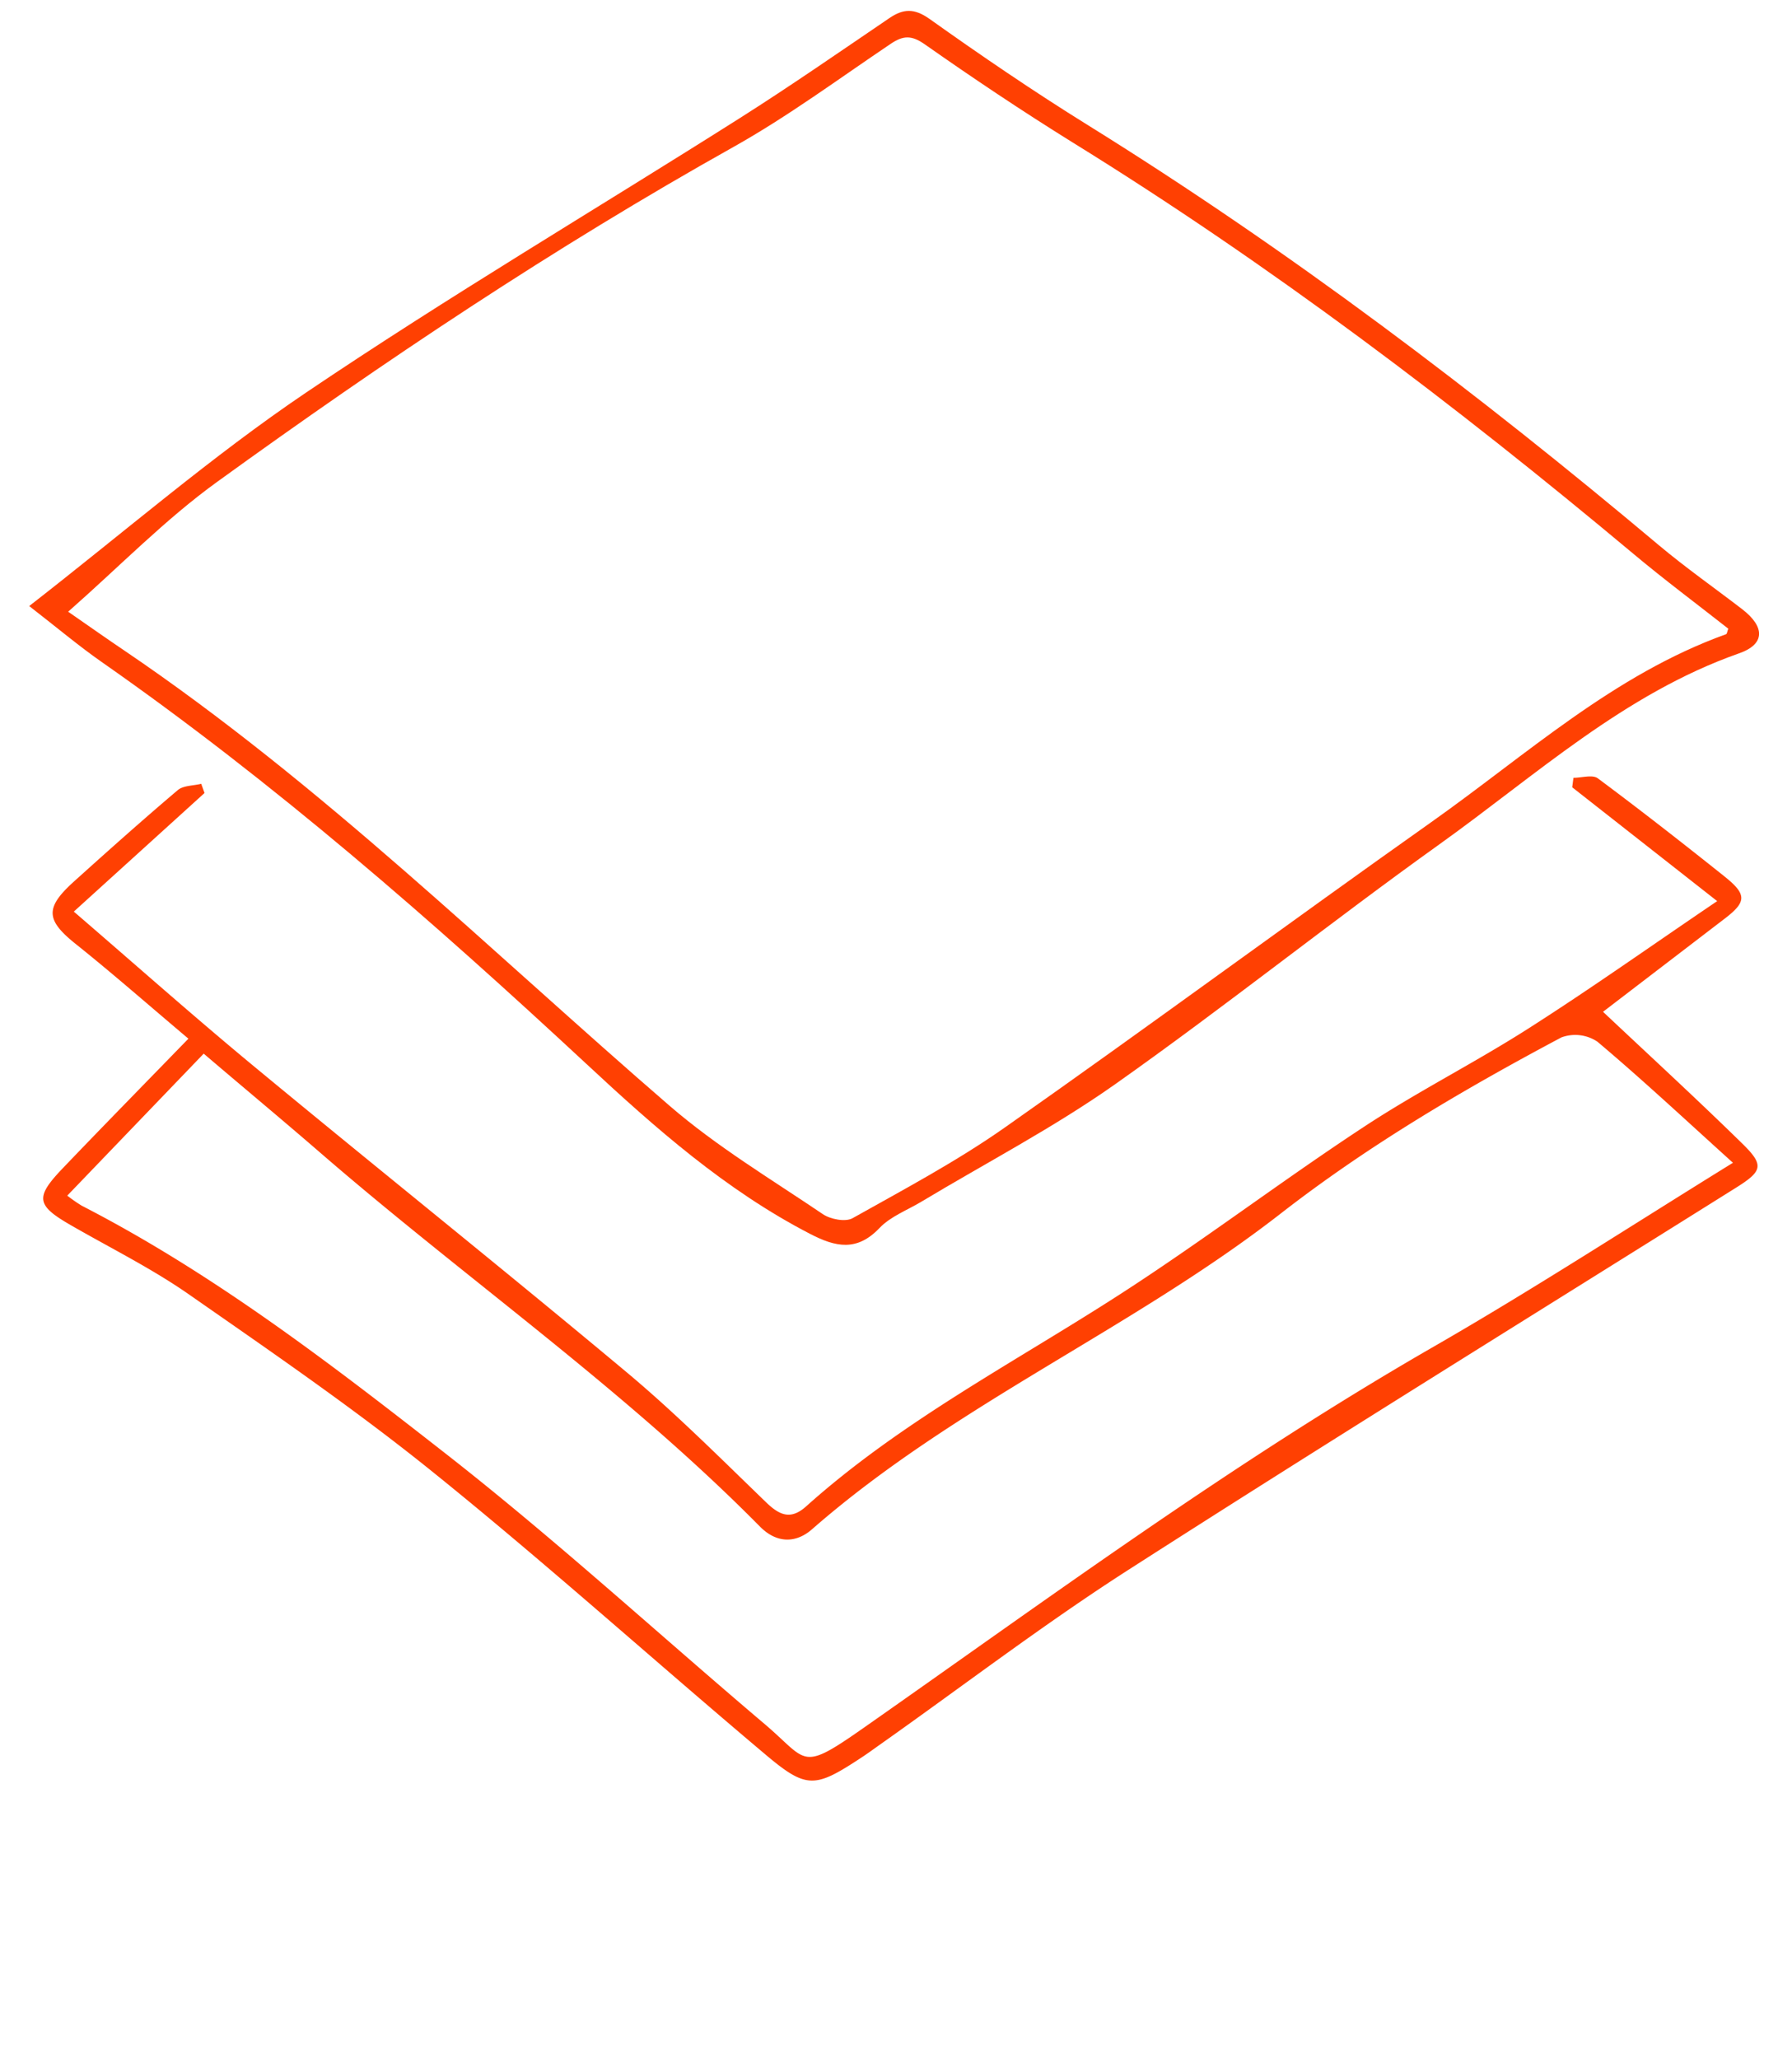 <svg id="Ebene_1" data-name="Ebene 1" xmlns="http://www.w3.org/2000/svg" viewBox="0 0 323.38 371.4"><defs><style>.cls-1{fill:#ff4002;}</style></defs><path class="cls-1" d="M34,187.34c-7.19-6.06-13.55-11.65-20.15-16.93C8.29,166,8,163.82,13.34,159c6.18-5.57,12.39-11.11,18.74-16.49,1-.85,2.8-.78,4.23-1.14l.6,1.66L13.32,164.42c11.27,9.7,21.81,19.07,32.68,28.05,22.3,18.44,44.9,36.5,67.1,55.05C121.9,254.88,130,263,138.29,271c2.44,2.35,4.44,3.15,7.18.7,17.09-15.32,37.39-25.85,56.51-38.17,14.93-9.62,29.12-20.41,44-30.19,9.68-6.39,20.12-11.63,29.9-17.88,11.32-7.22,22.28-15,34-22.93L283.72,142c.07-.57.15-1.14.22-1.71,1.5,0,3.45-.62,4.41.1,7.73,5.75,15.33,11.69,22.86,17.7,4.05,3.24,4,4.57,0,7.62l-21.93,16.78c8.29,7.81,16.88,15.69,25.21,23.85,3.92,3.84,3.52,4.91-1.18,7.86-36.57,22.91-73.28,45.61-109.61,68.9-15.38,9.86-29.94,21-44.87,31.54-1.09.77-2.16,1.56-3.27,2.29-8.65,5.7-10,5.82-17.82-.81C117.89,299.39,98.56,282,78.39,265.73c-14.2-11.48-29.33-21.84-44.33-32.29-6.64-4.62-14-8.28-21-12.3-6.58-3.75-6.85-5.11-1.59-10.58C18.71,203,26,195.57,34,187.34Zm278.72,22.38c-8.58-7.75-16.34-15-24.46-21.84a7.21,7.21,0,0,0-6.49-.77c-17.61,9.36-34.76,19.42-50.59,31.72-26.9,20.93-58.84,34.43-84.65,57-2.82,2.47-6.3,2.64-9.39-.49C112.66,250.57,84,230.6,57.76,207.88c-7.12-6.16-14.36-12.17-21-17.84L12.14,215.65a28.07,28.07,0,0,0,2.6,1.81C38.38,229.62,59.4,245.75,80.19,262c19.91,15.54,38.58,32.68,57.85,49,7.88,6.7,6.3,8.71,18,.51,33.61-23.55,66.68-47.88,102.33-68.42C276.46,232.7,294,221.29,312.73,209.72Z"/><path class="cls-1" d="M5.27,109.31c17.36-13.5,33-27.06,50-38.53,25.6-17.27,52.22-33,78.32-49.53,9.12-5.78,18-11.94,26.93-18,2.51-1.7,4.47-1.76,7.16.12C177,10,186.49,16.47,196.22,22.51c36.38,22.58,70.4,48.33,103.15,75.84,4.83,4.05,10,7.67,15,11.51,4.18,3.21,4.19,6.36-.6,8-20.7,7.3-36.64,22-54,34.41C240,166.41,221,181.61,201.19,195.59c-11.1,7.82-23.26,14.15-34.93,21.16-2.56,1.53-5.57,2.66-7.56,4.75-4.06,4.27-7.91,3.43-12.47,1.07-15.26-7.88-28-19.13-40.4-30.67C78,166.05,49.48,141.14,18.31,119.37,14.27,116.55,10.48,113.35,5.27,109.31Zm7,1c3.9,2.7,7,4.89,10.13,7C58,141.4,88.51,171.54,120.86,199.47c8.5,7.34,18.28,13.2,27.63,19.52,1.37.93,4.07,1.45,5.36.73,9.26-5.19,18.7-10.21,27.38-16.29,25.85-18.15,51.27-36.91,77.06-55.15,17.17-12.14,32.91-26.6,53.19-33.89.18-.06.21-.51.4-1-5.68-4.46-11.53-8.82-17.12-13.5C262.59,73,229.21,47.71,193.48,25.64c-9-5.59-17.88-11.53-26.59-17.64-2.39-1.68-3.89-1.61-6.12-.12-9.38,6.31-18.51,13.07-28.33,18.58C100,44.62,69.21,65.2,39.16,86.93,29.8,93.69,21.64,102.11,12.31,110.32Z"/></svg>